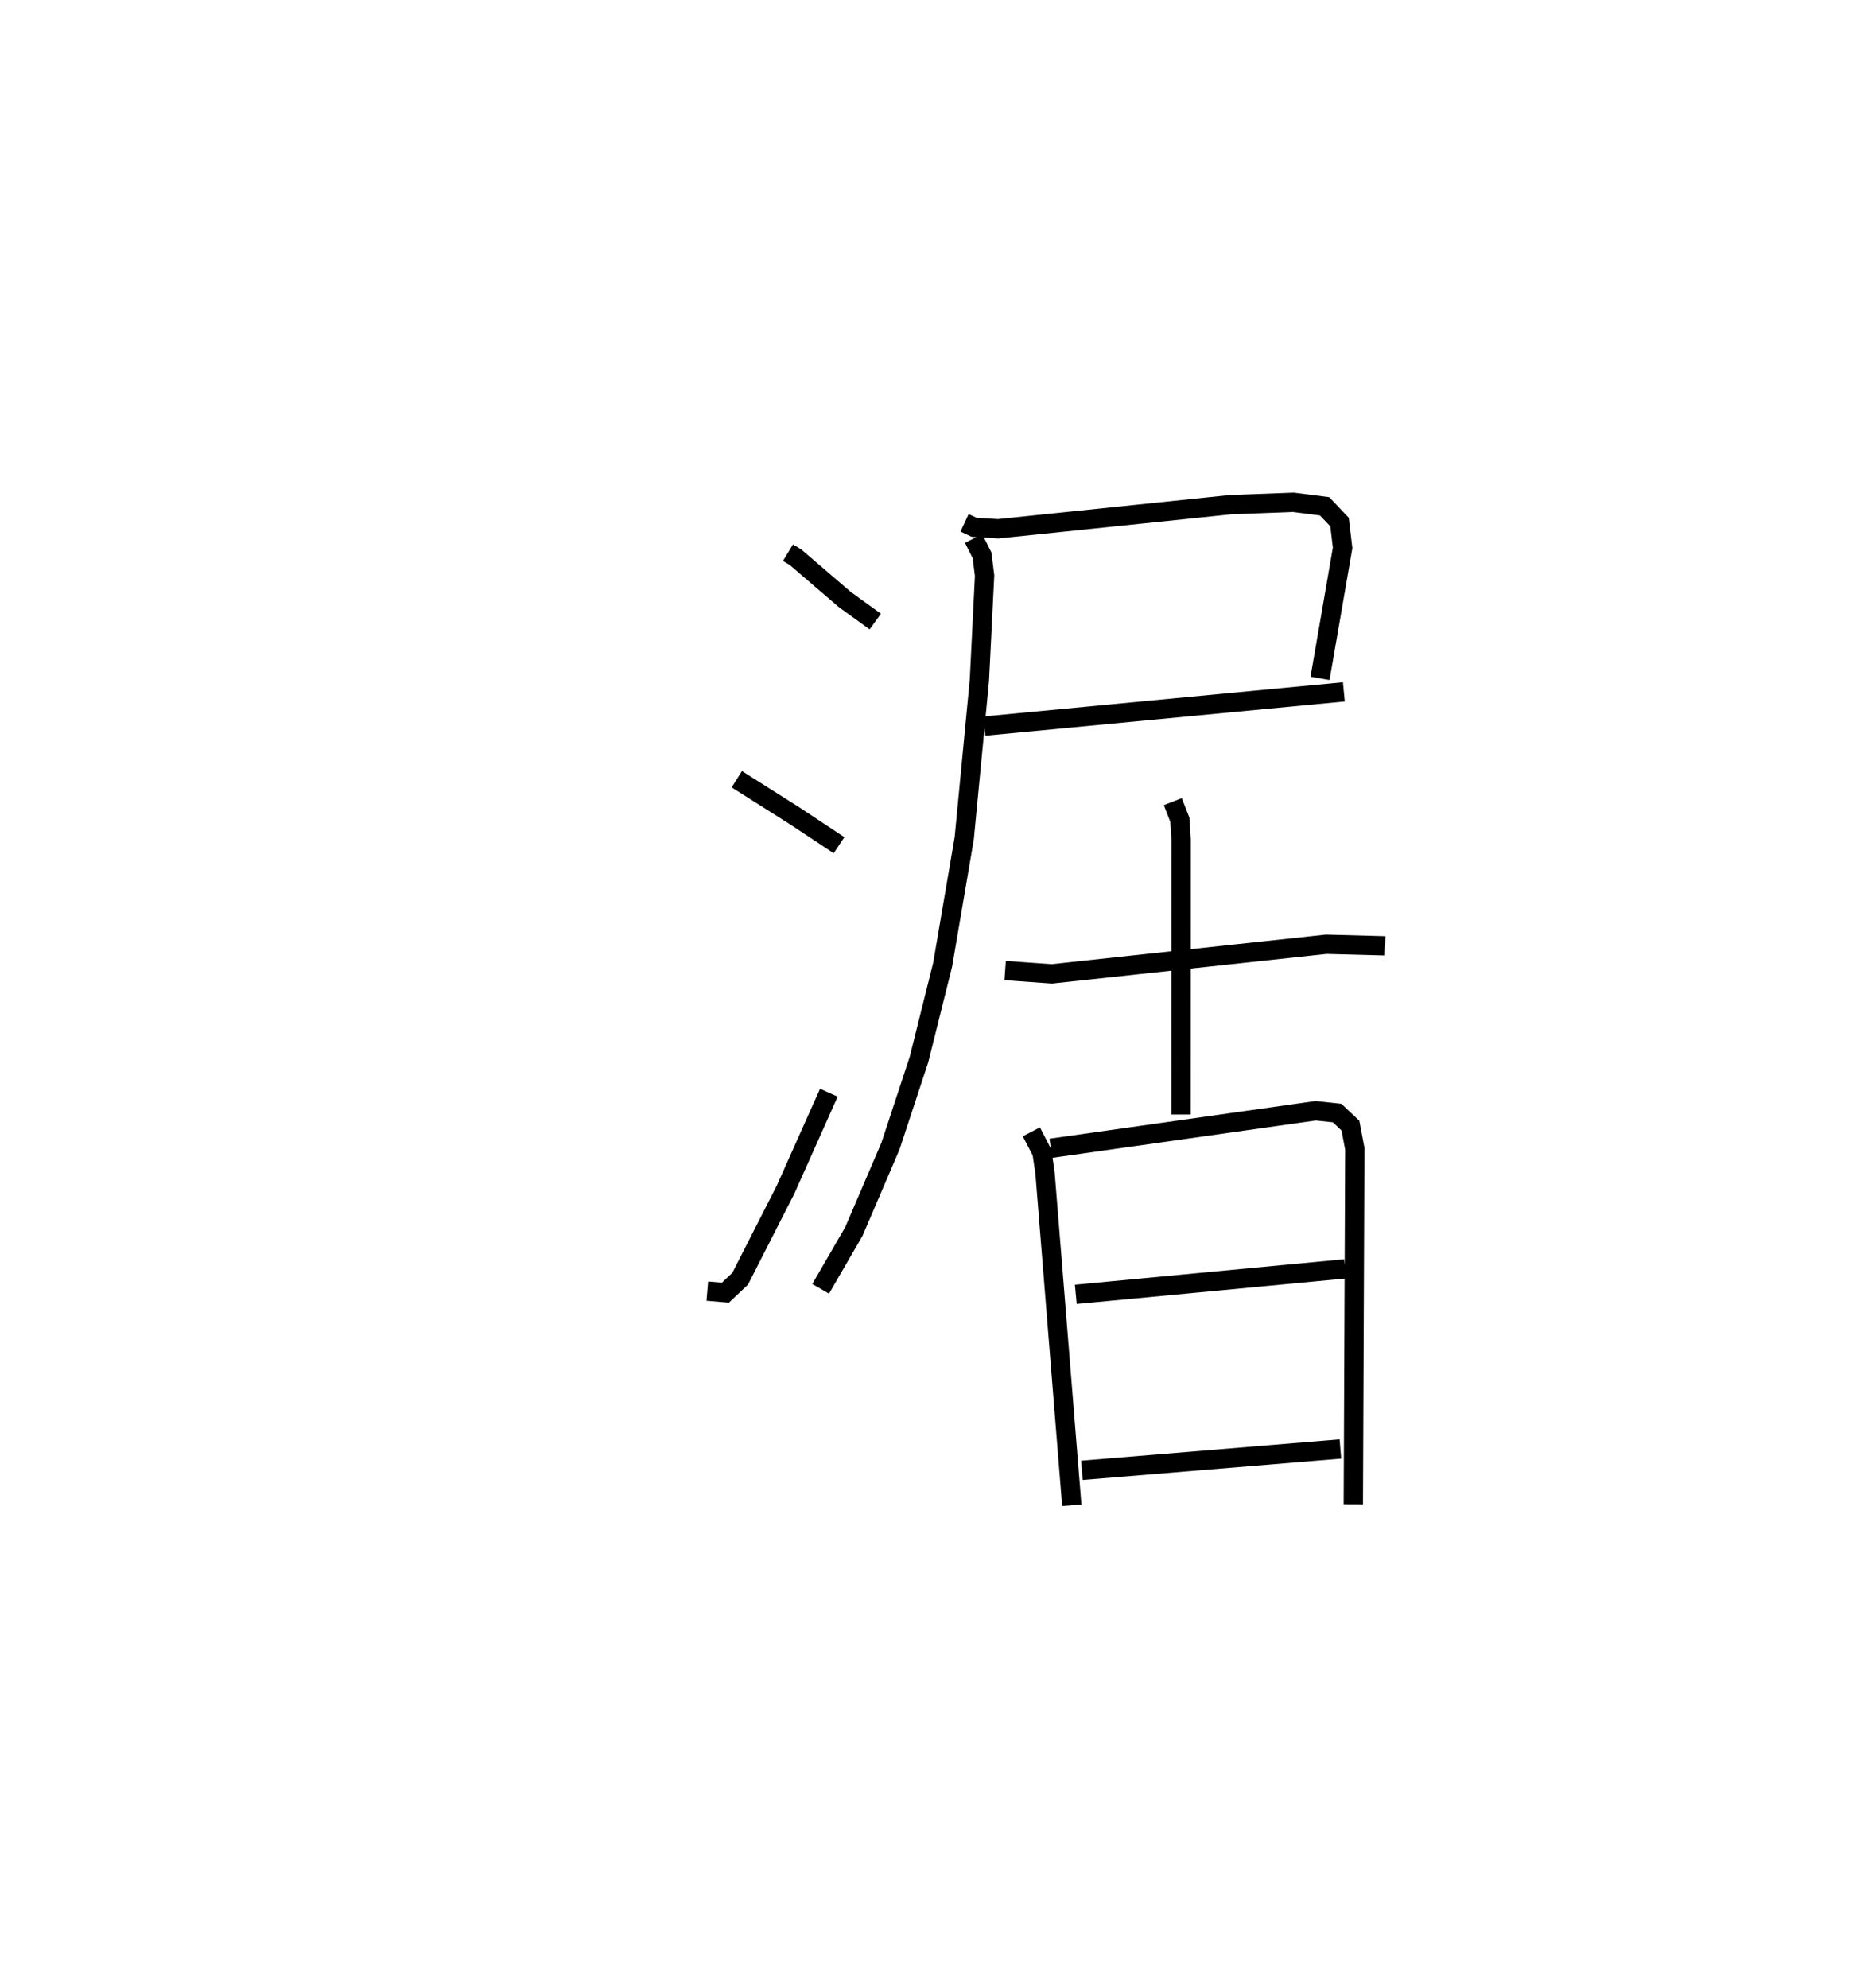 <?xml version="1.0" encoding="utf-8" ?>
<svg baseProfile="full" height="102.951" version="1.1" width="96.754" xmlns="http://www.w3.org/2000/svg" xmlns:ev="http://www.w3.org/2001/xml-events" xmlns:xlink="http://www.w3.org/1999/xlink"><defs /><rect fill="white" height="102.951" width="96.754" x="0" y="0" /><path d="M25,25 m0.0,0.0 m15.814,3.62 l0.395,0.239 2.542,2.182 l1.584,1.145 m-7.172,8.166 l2.997,1.894 2.298,1.522 m-6.822,23.09 l0.936,0.08 0.764,-0.72 l2.35,-4.609 2.244,-5.024 m7.029,-29.51 l0.496,0.231 1.246,0.077 l12.049,-1.25 3.245,-0.121 l1.612,0.207 0.774,0.815 l0.16,1.339 -1.17,6.756 m-17.384,2.471 l18.618,-1.773 m-19.177,-7.94 l0.438,0.87 0.131,1.051 l-0.269,5.418 -0.786,8.185 l-1.117,6.541 -1.226,4.913 l-1.476,4.481 -1.896,4.423 l-1.721,2.97 m9.555,-16.481 l2.418,0.172 14.21,-1.533 l3.061,0.082 m-11.005,-7.468 l0.365,0.936 0.066,1.037 l-0.005,14.231 m-7.752,0.897 l0.551,1.062 0.155,1.05 l1.388,17.224 m-1.083,-18.486 l13.713,-1.943 1.114,0.119 l0.688,0.651 0.227,1.196 l-0.077,18.411 m-14.374,-10.87 l13.944,-1.321 m-13.628,10.434 l13.388,-1.104 " fill="none" stroke="black" stroke-width="1" /></svg>